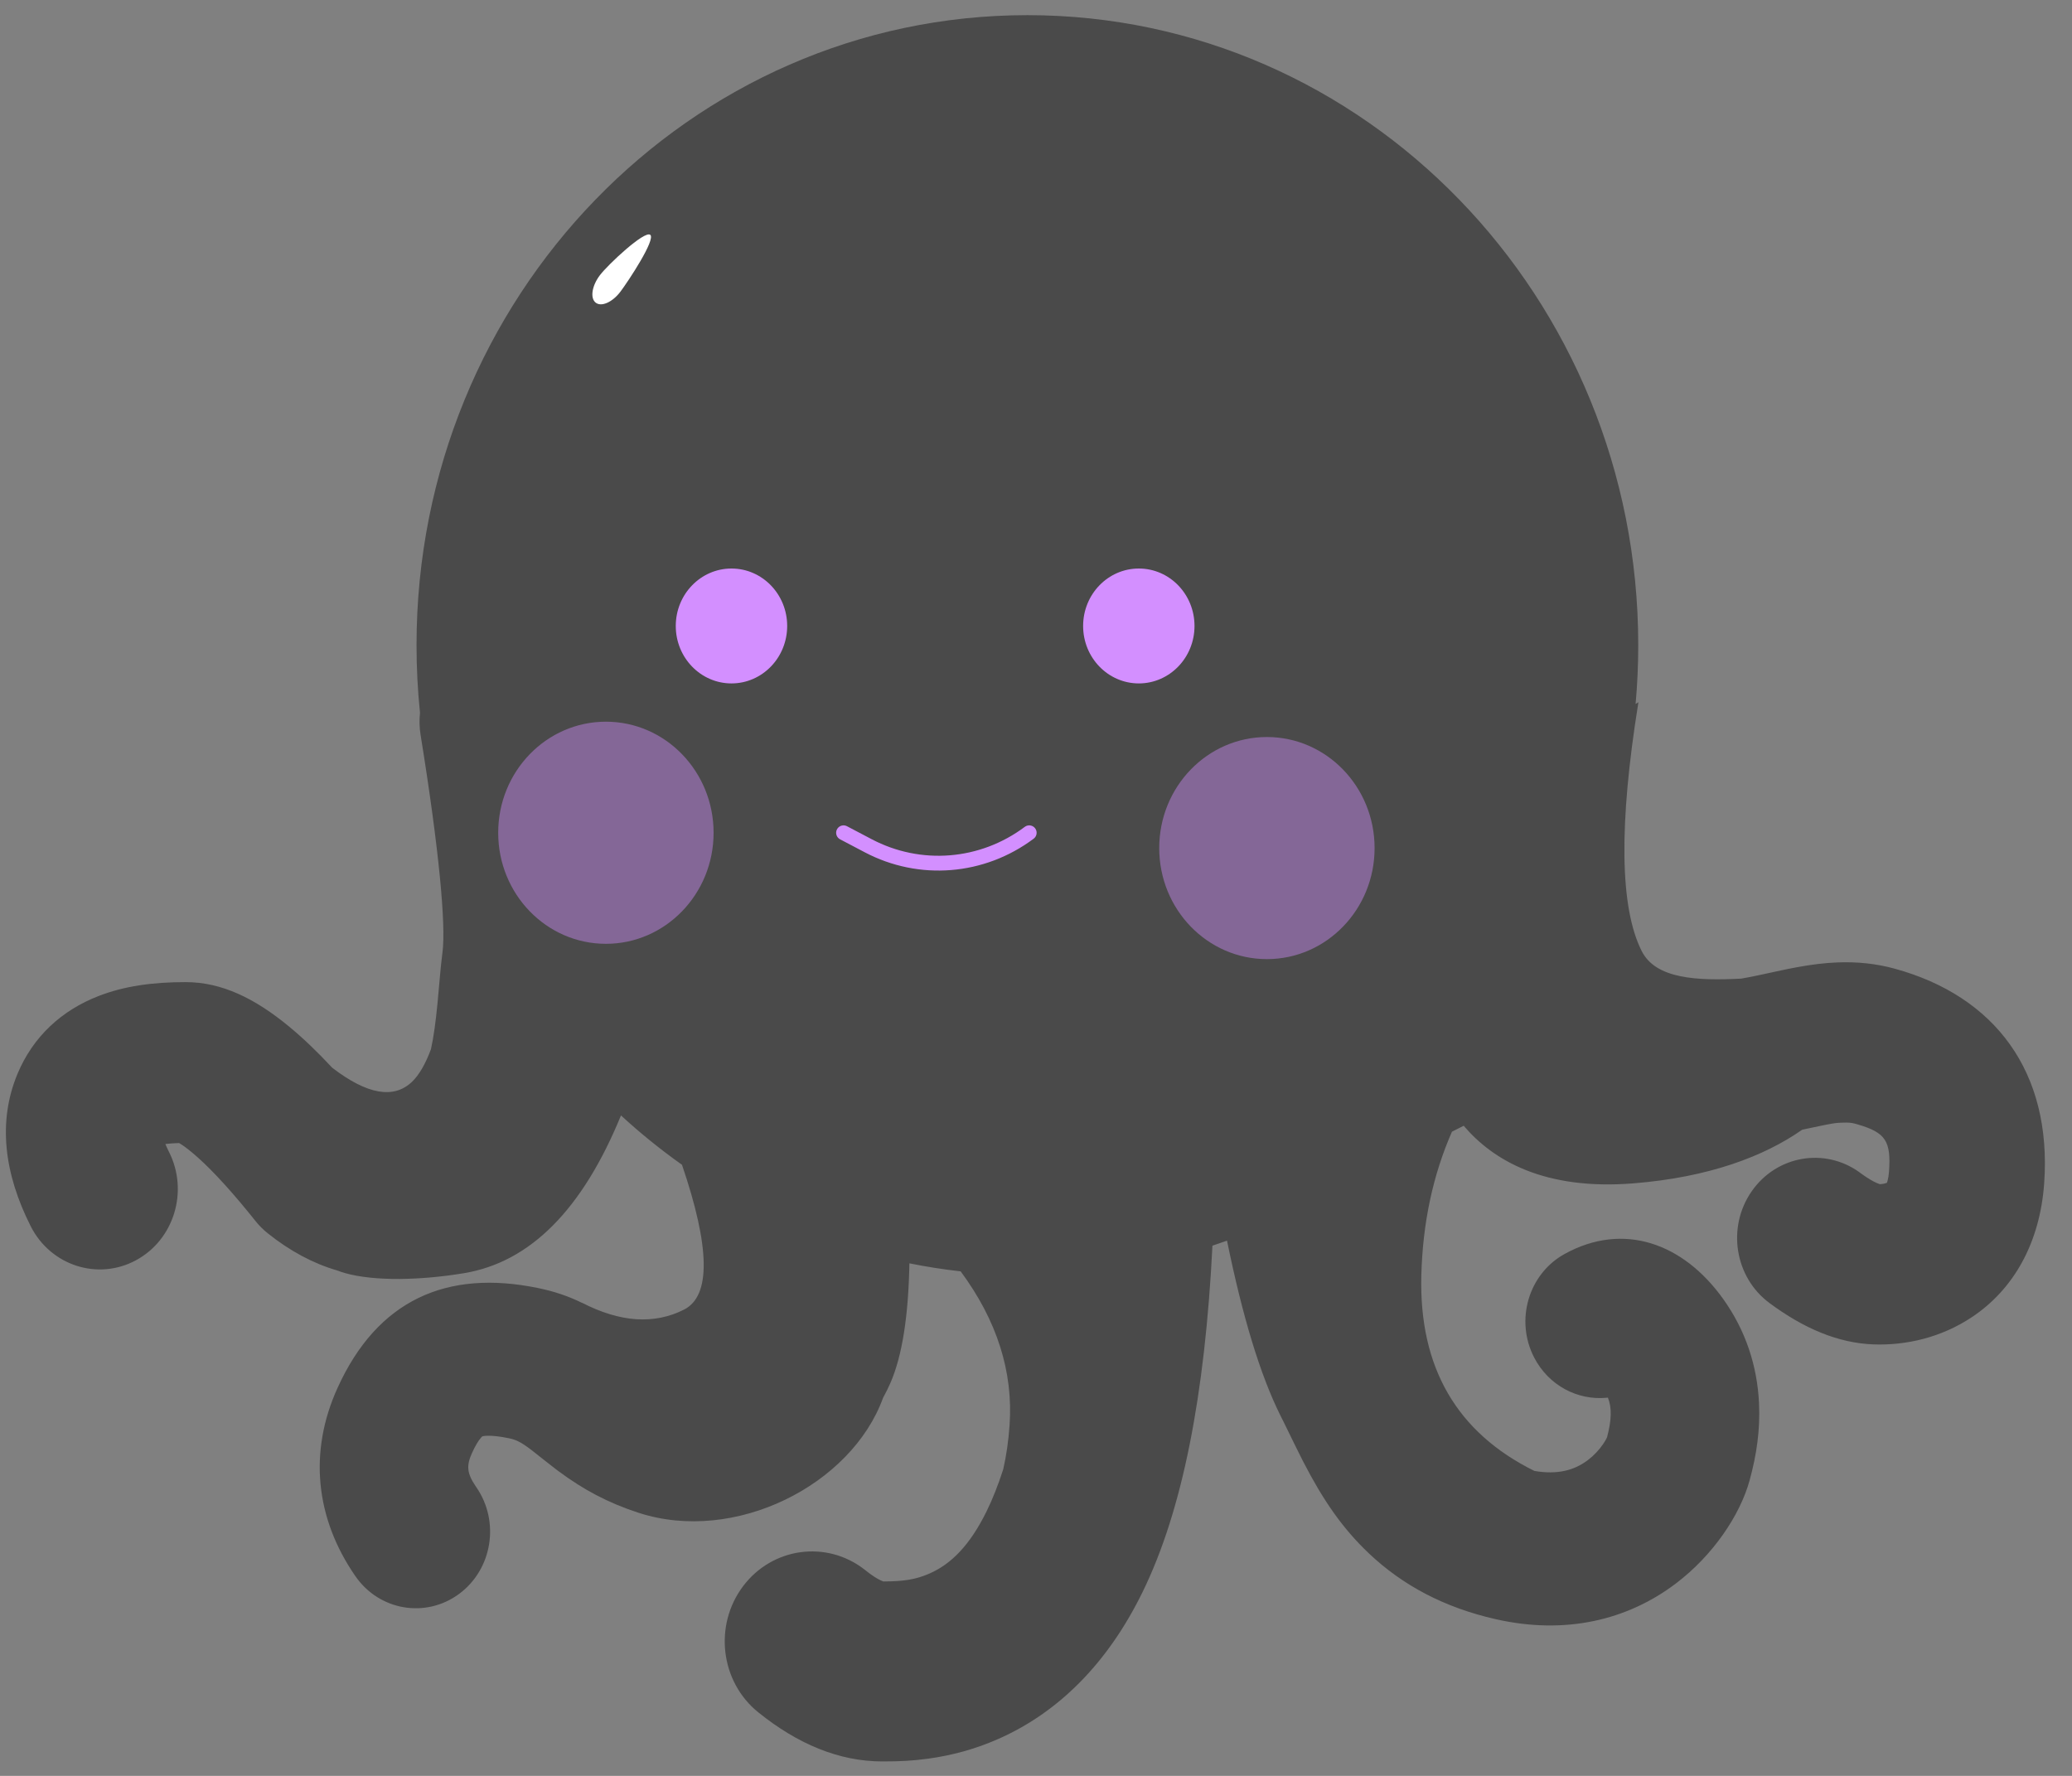 <svg width="70" height="60" viewBox="0 0 70 60" fill="none" xmlns="http://www.w3.org/2000/svg">
<rect x="0" y="0" width="70" height="60" fill="#808080" stroke="none"/>
<g clip-path="url(#clip0_1009_4027)">
<path fill-rule="evenodd" clip-rule="evenodd" d="M40.961 42.086C41.126 42.031 41.29 41.975 41.453 41.917C41.98 44.491 42.572 46.45 43.264 47.839L43.38 48.07L43.465 48.244L43.725 48.776C43.832 48.994 43.921 49.174 44.01 49.348L44.04 49.406C44.694 50.673 45.345 51.629 46.248 52.484C47.391 53.567 48.804 54.315 50.532 54.706C52.87 55.236 54.973 54.75 56.629 53.491C57.866 52.551 58.785 51.199 59.111 50.007C59.347 49.142 59.469 48.305 59.426 47.402C59.366 46.154 58.98 44.957 58.215 43.886C56.866 41.998 54.844 41.272 52.86 42.366C51.638 43.039 51.177 44.607 51.831 45.868C52.321 46.813 53.299 47.317 54.273 47.225L54.321 47.22C54.46 47.566 54.445 47.985 54.292 48.56L54.283 48.58C54.255 48.638 54.213 48.71 54.161 48.787C54.026 48.985 53.851 49.173 53.651 49.326C53.188 49.678 52.623 49.83 51.838 49.697C49.212 48.397 47.939 46.196 48.018 43.095C48.063 41.324 48.408 39.704 49.053 38.235L49.449 38.035C50.445 39.206 52.18 40.225 55.195 39.98C57.73 39.775 59.595 39.072 60.886 38.168L61.529 38.033L61.69 38L61.728 37.993C62.003 37.939 62.067 37.937 62.217 37.931L62.252 37.93L62.274 37.929C62.439 37.923 62.559 37.934 62.66 37.962L62.745 37.986L62.786 37.998C63.705 38.269 63.89 38.561 63.818 39.584C63.808 39.714 63.791 39.815 63.769 39.892L63.757 39.932L63.746 39.961L63.729 39.968C63.674 39.989 63.584 40.007 63.507 40.008C63.486 40.002 63.456 39.992 63.418 39.975C63.28 39.916 63.103 39.813 62.893 39.661L62.848 39.628L62.809 39.599C61.633 38.761 60.017 39.045 59.18 40.247C58.333 41.462 58.602 43.154 59.782 44.026C60.938 44.882 62.096 45.378 63.297 45.422C64.397 45.461 65.581 45.19 66.615 44.503C68.037 43.558 68.917 41.983 69.06 39.981C69.328 36.211 67.393 33.656 64.012 32.728C63.374 32.553 62.733 32.49 62.066 32.517C61.633 32.534 61.207 32.588 60.723 32.676L60.61 32.697L60.483 32.722L60.419 32.734C60.353 32.748 60.286 32.762 60.214 32.777L59.399 32.952L59.299 32.973C59.133 33.007 58.975 33.038 58.824 33.064C57.341 33.139 55.938 33.08 55.462 32.131C54.722 30.659 54.686 27.858 55.352 23.726L55.257 23.785C55.316 23.13 55.346 22.466 55.346 21.796C55.346 10.041 46.106 0.512 34.709 0.512C23.311 0.512 14.072 10.041 14.072 21.796C14.072 22.568 14.111 23.33 14.189 24.081C14.163 24.325 14.168 24.576 14.209 24.83C14.834 28.697 15.069 31.246 14.949 32.176L14.941 32.24C14.928 32.347 14.915 32.459 14.902 32.578L14.887 32.726L14.872 32.884L14.782 33.88C14.718 34.544 14.651 35.028 14.56 35.446C14.378 35.94 14.16 36.318 13.923 36.546C13.306 37.139 12.406 36.983 11.224 36.075C10.716 35.53 10.231 35.066 9.766 34.683C8.611 33.73 7.491 33.182 6.27 33.182C5.157 33.182 4.2 33.313 3.327 33.653C2.091 34.133 1.119 35.014 0.59 36.284C-0.082 37.9 0.142 39.654 1.035 41.425C1.705 42.756 3.296 43.275 4.587 42.583C5.878 41.891 6.381 40.251 5.71 38.919L5.686 38.871C5.647 38.792 5.614 38.718 5.587 38.651C5.719 38.635 5.874 38.624 6.051 38.619L6.076 38.634C6.179 38.697 6.314 38.794 6.474 38.926C6.987 39.349 7.629 40.024 8.378 40.94L8.504 41.095L8.625 41.246C8.749 41.402 8.889 41.543 9.043 41.666C9.798 42.271 10.588 42.691 11.392 42.924C11.488 42.961 11.579 42.991 11.665 43.015C12.643 43.289 14.189 43.263 15.679 43.015C17.91 42.644 19.677 40.868 20.979 37.686C21.63 38.285 22.319 38.842 23.04 39.353C23.995 42.155 24.018 43.786 23.11 44.246C22.101 44.757 20.949 44.679 19.655 44.011L19.662 44.018C19.209 43.795 18.733 43.632 18.179 43.518C15.093 42.882 12.749 43.918 11.399 46.902C10.426 49.052 10.651 51.294 12.007 53.253C12.812 54.416 14.379 54.685 15.507 53.854C16.634 53.024 16.896 51.407 16.09 50.244L16.065 50.207C15.773 49.773 15.753 49.516 15.946 49.091C16.061 48.836 16.166 48.668 16.252 48.572C16.283 48.537 16.291 48.531 16.291 48.531L16.297 48.529C16.311 48.524 16.335 48.518 16.374 48.514L16.417 48.511L16.463 48.509C16.641 48.503 16.883 48.529 17.195 48.593C17.445 48.645 17.613 48.73 17.958 48.993L18.037 49.055C18.03 49.049 18.589 49.495 18.788 49.645L18.871 49.707C19.7 50.322 20.523 50.769 21.573 51.111C24.826 52.17 28.766 50.175 29.834 47.225C29.924 47.062 30.006 46.898 30.079 46.73C30.476 45.825 30.691 44.476 30.723 42.683C31.293 42.798 31.87 42.889 32.455 42.954C33.682 44.614 34.233 46.347 34.107 48.151C34.07 48.681 33.999 49.178 33.893 49.641C33.723 50.168 33.538 50.637 33.338 51.046C32.765 52.219 32.125 52.844 31.41 53.16C30.939 53.369 30.52 53.429 29.845 53.431L29.835 53.428C29.822 53.423 29.805 53.417 29.783 53.407L29.757 53.396C29.625 53.336 29.453 53.226 29.247 53.06L29.207 53.029C27.926 52.032 26.1 52.276 25.108 53.586C24.107 54.91 24.335 56.821 25.619 57.854C26.938 58.916 28.336 59.512 29.812 59.512C30.395 59.512 30.811 59.493 31.359 59.418C32.16 59.308 32.951 59.096 33.734 58.749C35.733 57.865 37.41 56.226 38.603 53.783C39.945 51.038 40.706 47.161 40.961 42.086Z" fill="#4A4A4A"/>
<path d="M38.474 23.09C39.513 23.09 40.355 22.221 40.355 21.149C40.355 20.077 39.513 19.208 38.474 19.208C37.434 19.208 36.592 20.077 36.592 21.149C36.592 22.221 37.434 23.09 38.474 23.09Z" fill="#D38FFF"/>
<path d="M24.712 23.09C25.751 23.09 26.594 22.221 26.594 21.149C26.594 20.077 25.751 19.208 24.712 19.208C23.673 19.208 22.83 20.077 22.83 21.149C22.83 22.221 23.673 23.09 24.712 23.09Z" fill="#D38FFF"/>
<path d="M28.498 28.136L29.329 28.573C31.078 29.495 33.182 29.326 34.771 28.136" stroke="#D38FFF" stroke-width="0.5" stroke-linecap="round"/>
<path opacity="0.424" d="M42.801 32.405C44.81 32.405 46.439 30.725 46.439 28.653C46.439 26.581 44.81 24.901 42.801 24.901C40.791 24.901 39.163 26.581 39.163 28.653C39.163 30.725 40.791 32.405 42.801 32.405Z" fill="#D38FFF"/>
<path opacity="0.424" d="M20.47 31.888C22.479 31.888 24.108 30.208 24.108 28.136C24.108 26.063 22.479 24.383 20.47 24.383C18.46 24.383 16.831 26.063 16.831 28.136C16.831 30.208 18.46 31.888 20.47 31.888Z" fill="#D38FFF"/>
<path fill-rule="evenodd" clip-rule="evenodd" d="M20.123 10.224C20.314 10.378 20.688 10.213 20.959 9.856C21.229 9.498 22.159 8.088 21.968 7.934C21.776 7.78 20.537 8.941 20.267 9.298C19.996 9.655 19.931 10.07 20.123 10.224Z" fill="white"/>
</g>
<defs>
<clipPath id="clip0_1009_4027">
<rect width="69" height="59" fill="white" transform="translate(0.199 0.512)"/>
</clipPath>
</defs>
</svg>
